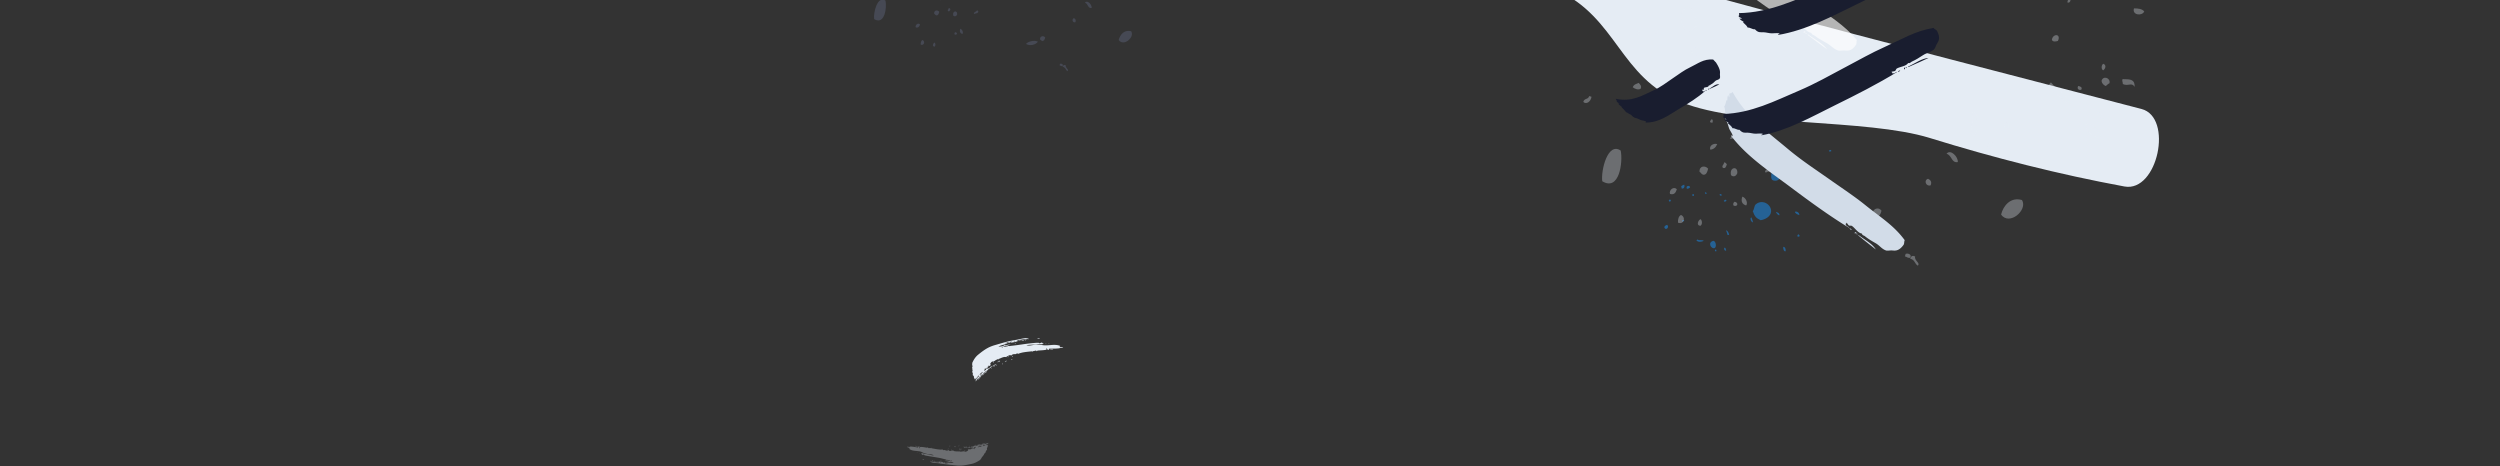 <svg width="3042" height="567" xmlns="http://www.w3.org/2000/svg"><rect width="100%" height="100%" fill="#333333" stroke="none"/><g fill="none" fill-rule="evenodd"><g fill="#E5ECF4"><path d="M1179.932 542.602c-.252.383-.413.397-.674.82.252-.765.142-.67-.25-.537.681-1.126.347.143.924-.283zm-.508 1.307c.063.403 1.448-1.074.665.764-.507-.043-.693-.092-1.346.844.092-.397.333-.949-.076-.837.31-.359.556-.469.926-1.073.064.109-.123.328-.17.302zm-3.252-.604c-.597 1.687-.67.163-1.236.51.22-.285.359-.213.655-.83.076.297-.1 1.432.581.32zm-40.274 18.112c1.278-1.562 1.638.053 2.573-.23-.745 1.155-1.646-.46-2.573.23zm60.048-19.248c.08.098.143.215-.212.689.455.382 1.359-.673 1.86-.441.42-.696.74-1.306.707-1.62-.691.717-1.76 1.75-1.256.427-.367.533-.693.934-.93 1.051.19-.294.09-.46-.17-.106zm1.73.304c.272.37 1.543-1.823.767-1.157.227-.36.432-.702.216-.695-.582.835-.398 1.023-.982 1.852zm-5.185-.872c.068-.479-.634-.622-1.308.4.51-.388.632.563 1.308-.4zm-1.642.185c-.472-.082-1.432-.298-1.919.848.669-.38 1.11.03 1.919-.848zm-.472 2.996c2.061-2.444 2.439.534 4.242-2.23-.72.275-.603.236-.676-.433-1.106 1.853-.54.177-1.352 1.194-.11-.075.25-.563.204-.692-.554.268-.95.975-1.04.156-.992 1.366-.751-.089-1.655.592l-.364.588c.039.048.071.107-.103.347.395-.113.982-.899 1.317-.806-.366.586-.008.521-.573 1.284zm-5.074-.672c-.542.905-.513 1.264-.816 1.937l.411.244c.574-.91.85-.752 1.213-.892-.395.71-.581 1.326-1.075 1.783.738-.833 1.65-1.717 1.865-2.525-.209.713.38-.204.693-.394.061-.33-.992-.621-.778.343-.23-.911-1.237.182-1.513-.496zm-66.937-.376c-.304 1.153.47.922.604.458-.275-.256-.205-.3-.604-.458zm39.395 17.1l.526.245c.124-.483-.888-1.213-1.426-.28.383.186.614.222.9.035zm-8.571 2.997c.094-1.49-1.494-1.053-2.257-.59.703.49 1.57.006 2.257.59zm-5.104-.953c.152.118.574.829 1.29-.242-.513.242-2.048-.355-1.29.242zm-37.007-17.668c-.641-.93-2.537.011-3.34-1.758 1.257.317 1.972.358 3.34.364.078-.764-.338-.184-.462-.4 2.11-.111 3.826.063 5.445.3 1.623.214 3.142.523 4.865.82.308-.183.361-1.107.498-1.322l1.76.31c-.427 1.724-.089 1.77-.048 2.46.176.283.254-1.615.434-1.334.135-.748-.069-.77-.284-.755 2.42-.326 5.779.388 9.044.92.226-.653.444.332.672-.906.62 2.663 2.385.507 3.476 1.624.122-1.136.257.25.858-.843.218.048.033.279-.106.695 4.896.807 9.937 2.145 13.871 1.541.447.823 1.135 1.16 2.407.549 1.449.598 2.873 1.645 5.187-.18-.197.56-.314.58-.43.575.497.671 1.654 1.053 2.73.794.201.029.243-.852.69-1.594.254-.118.367.625.714-.073-.092 1.221-.493-.151-.883 1.133.212.98 1.15.374 2.054-.25 1.915 2.268 6.113.882 8.091 1.569.563-.76-.054-.78.387-.972.08.183.274-.165.473-.539.186.38-.503.916-.62 1.634 2.052-.228 2.695.254 4.593-.763-.797 1.05.127.097-.085.747.76-.673 1.654-1.855 2.194-1.563-.535 1.029-.846.333-1.55 1.127 1.165.542 2.052 1.215 4.824-.907.64-1.329-.739.155.02-1.18 1.195-.795 1.935-1.064 2.072-.038-.209.316-.279.11-.507.507.322-.508 1.163.068 2.105-1.575-.109 1.104.527.766 1.693-1.013-.005.523.354.69-.045 1.59.25-.213.406-.736.776-.75.482-1.551-.037-1.22-.885-1.335-.49.48-.268.57-.875 1.5-.218-.45.568-1.132.46-1.747-.826-.07-1.4.9-2.014.428 1.4-2.057 1.762-.907 2.444-.98.446-.468 1.428-1.07 1.456-1.153.494-.56-.007.418-.439.949 1.015.071 1.855-1.316 2.684-2.442.056.465-.257 1.072-.893 1.89 1.163-.395 1.735 1.087 3.917-2.108-.032.245-.329.734-.106.745 1.045-1.383.492.723 1.938-1.245-.451 1.459 1.015.392 1.638.223l-.924 1.47c.692.02 1.52-.415 2.28-.598.587-1.514-1.284.247-1.642-.228 2.768-1.527 4.646-1.779 7.14-2.41-2.022 1.15-3.082 1.13-4.85 1.814-.28.88.841-.368.41.675 1.353-1.022 3.404-1.527 3.374-.695 1.34-1.412 2.187-.984 3.726-1.65-.09.778-.701.482-1.039.971-.623.977.992-.585-.051.809-.446-.198-.637.127-.12-.926-.87 1.28-.378.052-1.226 1.262-.27.012.116-.523.412-.98-.594.757-1.266 1.684-1.197.864-1.098 1.69.408 1.111 1.04.29.194.64.745.945 1.743.365.157.167-.315.842-.814 1.542.607-.768.132 1.278-.685 2.06-.2 1.42.27.984.08 2.165-.788.587-.178.403-1.163 1.305-.501.854-.348 1.18-.514 1.756-.824 1.29-1.082.98-1.723 1.764.324.264-1.023 1.205-.201 1.125-.617.616-1.151.856-1.005 1.415-.695 1.105-.738.41-1.317 1.202-.694 1.007-.672 1.422-1.37 2.428-.45.703-.575.519-1.078 1.363-3.87 2.632-7.362 4.19-10.216 4.766-2.249.484-4.512.962-6.693 1.331-2.2.396-4.346.721-6.327.81-2.416.134-4.958-.034-7.113-.368-7.434-1.02-11.631-.97-19.695-2.404-3.25-.552-7.4-.197-10.314-1.692-1.338-.703.417-.53.726-.496 3.345.33 5.944 1.23 9.59 1.068-.199-.577-.937-.793-1.556-.57 3.38-1.148 6.564.369 9.542.818-.496.873-.387.156-.864.386.62 1.349 2.09.128 3.154.994.315-1.563-.87-.188-1.327-.97-.107-.075-.35.033-.157-.442l.296.125c3.204-.528 5.834.623 8.923-.006-1.691-.699-3.503-1.898-6.365-.751.174-.26.347-.522.29-.632-1.905-.331-3.67-.71-5.409-.842 2.661-.578 4.944.051 7.699 0-.762-1.234-2.555-.45-3.826-1.36-.097-.218-.342.392-.569.887-.607-1.297-1.815-1.274-2.807-1.58-7.616-2.242-14.637-2.7-23.223-4.367-.356-.068-.654-.306-1.173-.29-.403.016-.62-.882-1.014-.966-1.005-.216-2.492 1.452-2.77-.96-.328.134-.938-.289-.562-.473 1.484-.717 2.485.31 3.495.401 4.273.33 8.105 1.853 11.937 2.198-1.335-1.169-3.014-1.436-4.67-1.552-1.655-.146-3.289-.144-4.647-.714-1.262-.538-2.952-.66-4.061-1.32-1.268-.785-2.632-1.242-4.034-1.53-1.408-.247-2.85-.342-4.282-.477-2.88-.205-5.696-.577-8.364-2.494.425-.863.673-.693.862-.955zm79.542-2.741c-.206.007.846-1.762.797-1.141-.161.23-.263.245-.442.545.05.788.822-1.115.958-.642-.927 1.07.246.093.332.6-.791.587-1.192.499-1.645.638zm-8.874 2.894c.14-.568-.495.082-.66-.364.884-1.001 1.046-.515 1.752-1.413.008.558-.854 1.487-1.092 1.777zm-1.322-1.124c-.1.017-.014-.162.08-.354-.382.393-1.283 1.955-1.07.996.431-.785.525-.128 1.07-1.392.223-.013.227.207-.08.75zm.497-.123c-.051.507-1.371 1.627-1.158.947.538-.971.732-.47 1.158-.947zm-2.39 1.063l.487-.922c.11.15.58-.081.006.794-.128-.121-.375.281-.493.128zm-2.156-.732c-.049-.122.26-.643.153-.703.439-.597.608.058 1.066-.625-.143.817-1.009 1.368-.898.711l-.321.617zm.906-.32c.022.318.694.592 1.323-.493-.24.766-.136.67.25.532-.384.871-.49.527-.814 1.136.074-1.167-1.648.81-.76-1.174zm-6.927-.741c-.437.102.6-1.533.878-2.275.237.16-.577 1.906-.878 2.275zm-4.048.404c.342-.433.626-.51.87-.36-.412.75-.924.744-.87.36zm6.194 2.97c.168-.226.338-.461.548-.89-.534 1.429 2.043-1.297.434 1.39.492-1.67-1.301.764-.982-.5zm-7.334-3.112c.498-.606.991-.484 1.715-1.121-.337.392-.653.66-1.05 1.425-.183-.465-.795.474-.665-.304zm6.13 3.277c.018-.198.027-.392-.09-.435.356-.88.47-.545.776-1.163.003.355-.327 1.198-.687 1.598zm.723-.02c-.32.68-.357-.007-.56.103.328-.575.563-.692.933-1.473.157.346-.357 1.113-.373 1.37zm-12.974-3.98c.594-1.124.898-.104 1.402-.544-.871 1.525-.689.168-1.402.545zm-2.034 4.054c.18-.263.385-.695.605-1.255l.497.193c-.711 1.546-.5.285-1.102 1.062zm-39.67-4.09c.976-1.168 2.126.46 3.831.28-.897.659-2.61-.355-3.832-.28zm2.176 8.095c1.075-.888.99.607 0 0zm2.713.48c.963-.86.982.6 0 0zm27.339 8.265c-.593 1.376-.798.033-1.228.264-.087-.812.821.357 1.228-.264zm-5.759 1.932c.5-.91.703.6 1.207-.311-.19 1.1-1.163.463-1.207.311zm-.679.497c-.082.038-.024-.154.043-.352-1.328.284.61-1.767-.043.352zm-6.852-1.524c1.015-.752.88.7 0 0zm1.372.073c.601-.089 2.087-1.045 2.021.639-.642-.314-1.624-.348-2.021-.639zm-11.066-1.933c-.68.197.208.417.6.506.527.12 1.117.32 1.452-.356-.524-.194-1.414-.299-2.052-.15z" opacity=".32"/><path d="M1206.001 448.654c.032-.45.183-.54.202-1.03.181.774.238.638.55.332-.037 1.294-.424.051-.752.698m-.239-1.361c-.291-.311-.813 1.63-1.092-.32.524-.215.736-.266.849-1.385.136.384.21.971.553.673-.1.458-.281.676-.304 1.373-.125-.064-.065-.342-.006-.341m3.576-1.1c-.34-1.73.58-.472.962-1.045-.065.35-.245.36-.202 1.03-.238-.216-.696-1.265-.76.015m37.032-32.881c-.97 1.853-2.16.492-3.249 1.091.435-1.329 2.35-.166 3.249-1.091m-55.142 44.189c-.13-.037-.257-.098-.227-.68-.639-.058-.808 1.29-1.392 1.397.049.796.133 1.468.353 1.7.176-.969.508-2.396.854-1.044.005-.633.054-1.14.197-1.368.007.344.198.425.215-.005m-1.728.72c-.465-.138-.256 2.345.02 1.365.018.418.045.81.23.68.012-1.003-.264-1.045-.25-2.045m5.19-2.158c.223.426.946.16.963-1.045-.237.594-.914-.113-.963 1.045m1.398-1.055c.482-.2 1.497-.528 1.28-1.733-.4.659-1.05.572-1.28 1.733m-1.348-2.704c-.442 3.126-2.576.906-2.547 4.151.483-.618.404-.523.87-.017-.107-2.12.386-.44.518-1.719.142.002.108.599.229.677.345-.522.287-1.319.857-.699.103-1.66.744-.343 1.178-1.392-.004-.228-.01-.453-.01-.682-.07-.018-.132-.047-.116-.341-.297.31-.372 1.277-.74 1.384-.013-.678-.304-.43-.24-1.362m5.192-2.157c-.012-1.04-.251-1.324-.358-2.045-.182.006-.363.011-.544.013-.009 1.06-.37 1.073-.632 1.379-.046-.796-.235-1.406-.03-2.048-.218 1.08-.557 2.295-.281 3.08-.227-.704-.244.37-.426.691.142.308 1.308-.002.535-.694.758.638 1.072-.8 1.736-.376m75.138-24.792c.092-1.172-.83-.797-.875-.322.41.192.332.247.875.322m-55.654-2.942c-.255.003-.509.009-.763.015.136.48 1.739.677 1.844-.381-.559.004-.852.074-1.08.366m8.716-6.333c.696 1.371 2.428.316 3.148-.407-1.147-.153-1.973.647-3.148.407m6.945-1.168c-.25-.05-1.16-.531-1.513.716.523-.417 2.787-.468 1.513-.716m54.088 7.075c.981.826 3.3-.347 4.591 1.273-1.667-.144-2.593-.085-4.354.088.028.755.464.136.66.329-5.38.73-8.868.472-13.376.617-.344.242-.186 1.143-.305 1.375-.762.018-1.523.032-2.286.048.093-1.745-.346-1.72-.58-2.38-.3-.238.103 1.608-.196 1.372.028.745.286.726.553.671-2.949.846-7.316.876-11.514 1.264-.063.68-.651-.2-.53 1.036-1.641-2.371-3.088.13-4.796-.584.252 1.102-.405-.161-.745 1.041-.279.02-.138-.252-.12-.682-6.232.603-12.827 1.138-17.146 3.089-.888-.608-1.851-.629-3.04.406-1.942.025-4.114-.43-5.843 2.171-.05-.58.075-.644.206-.688-.89-.399-2.401-.261-3.476.414-.242.055.154.858.025 1.707-.22.207-.718-.408-.754.358-.512-1.13.623-.067.414-1.376-.734-.79-1.483.138-2.16 1.07-3.315-1.144-7.182 1.878-9.65 2.25-.18.924.489.651.125 1.025-.188-.122-.203.268-.21.685-.405-.24.032-1.027-.241-1.704-2.061 1.166-3.015 1.029-4.42 2.826.23-1.284-.19-.016-.335-.675-.411.95-.657 2.397-1.379 2.42-.04-1.14.68-.705.953-1.729-1.513.118-2.85-.012-4.413 3.166.13 1.446.655-.5.669 1.01-.74 1.272-1.313 1.857-2.05 1.069.02-.373.212-.237.207-.688-.024.592-1.2.553-1.16 2.414-.54-.976-.971-.36-1.062 1.73-.299-.437-.747-.387-.89-1.346-.121.308.037.825-.313 1.03.451 1.545.753 1 1.643.65.194-.656-.072-.616-.027-1.708.478.262.109 1.238.57 1.697.843-.371.844-1.493 1.72-1.402-.19 2.433-1.197 1.671-1.816 2.087-.16.623-.758 1.639-.735 1.723-.15.726-.234-.352-.125-1.02-1.017.47-1.012 2.065-1.146 3.44-.317-.36-.374-1.03-.249-2.047-.868.94-2.285.006-2.442 3.81-.116-.22-.125-.784-.339-.674-.157 1.69-.877-.334-1.055 2.07-.442-1.443-1.16.237-1.62.717-.011-.572-.019-1.14-.026-1.709-.644.365-1.14 1.175-1.715 1.745.37 1.554 1.01-.91 1.62-.718-1.607 2.775-3.119 3.99-4.914 5.91 1.077-2.079 2.027-2.627 3.2-4.165-.27-.87-.533.762-.767-.325-.606 1.582-2.102 3.11-2.572 2.444-.327 1.897-1.316 2.045-2.231 3.461-.393-.672.306-.788.304-1.372-.052-1.137-.5 1.04-.447-.674.507-.1.475-.468.665.67-.02-1.52.294-.258.298-1.715.23-.165.216.483.235 1.02.058-.944.086-2.075.521-1.377-.059-1.982-1.032-.655-1.082.363-.556-.397-1.226-.322-1.729.719-.237-.043-.247-.854-.245-1.703-.05.964-.905-.939-.684-2.035-.718-1.25-.854-.625-1.44-1.678.318-.923-.103-.422.192-1.713-.106-.97-.451-1.137-.68-1.693-.105-1.502.33-1.406.396-2.4-.467-.023.132-1.551-.56-1.012.153-.848.483-1.347-.026-1.708-.1-1.28.406-.754.408-1.718-.033-1.205-.334-1.521-.368-2.724-.058-.823.189-.746.084-1.71 1.861-4.332 4.267-7.604 6.812-9.708 3.963-3.274 8.24-6.555 12.597-8.803 2.632-1.358 5.69-2.471 8.438-3.247 9.426-2.674 14.596-4.525 25.693-6.343 4.445-.728 9.784-2.476 14.333-2.005 2.083.214-.332.63-.75.697-4.574.753-8.409.838-13.024 2.322.549.437 1.596.374 2.286-.047-3.777 2.286-8.522 2.124-12.47 2.989.136-.982.396-.298.862-.698-1.521-.939-2.664.725-4.456.433.503 1.506 1.171-.216 2.18.296.172.026.414-.171.44.333l-.434.01c-3.626 1.845-7.455 1.953-10.712 3.978 2.417-.226 5.22.072 8.02-2.215-.064.306-.123.612.01.684 2.479-.557 4.839-.896 7.05-1.516-2.964 1.621-6.064 1.972-9.308 3.27 1.598.76 3.29-.763 5.325-.454.235.156.199-.49.2-1.025 1.44.907 2.88.387 4.247.25 10.42-1.035 19.474-2.997 31.286-3.722.49-.031.96.117 1.63-.033.526-.124 1.106.673 1.643.649 1.37-.071 2.825-1.976 3.922.258.39-.205 1.314.06.876.323-1.72 1.038-3.33.253-4.673.44-5.629.786-11.097.414-16.082 1.36 4.325 1.266 8.836-1.021 12.72-.609 1.804.193 4.024-.178 5.664.226 7.519 1.846 15.144-1.865 22.763 1.236-.413.898-.76.764-.963 1.043m-89.529 30.214c.19-.113.222 1.91-.088 1.37.016-.278.104-.344.098-.686-.502-.63-.126 1.36-.528 1.036.25-1.378-.282.05-.658-.328.4-.902.832-1.038 1.176-1.392m6.966-6.974c.182.55.449-.318.87-.02-.32 1.289-.755.956-.95 2.07-.323-.472.006-1.685.08-2.05m1.963.297c.09-.062.104.13.114.342.165-.525.2-2.297.522-1.377.004.88-.46.369-.299 1.713-.216.121-.341-.064-.337-.678m-.43.352c-.235-.457.46-2.063.633-1.378 0 1.091-.475.762-.632 1.378m1.815-2.088c.006.343.01.686.018 1.026-.193-.075-.54.355-.447-.674.195.04.222-.424.429-.352m2.605-.394c.122.082.088.677.23.677-.123.721-.651.235-.746 1.04-.301-.774.282-1.656.53-1.035-.004-.228-.008-.457-.014-.682m-.748.698c-.197-.265-1.036-.187-1.072 1.048-.182-.776-.237-.64-.55-.332-.094-.928.205-.69.196-1.37.57 1.029 1.242-1.477 1.426.654m7.578-2.548c.408-.282.163 1.611.254 2.385-.327-.036-.38-1.93-.254-2.385m4.103-2.135c-.153.531-.414.725-.752.697.059-.839.616-1.057.752-.697m-8.16.17a4.266 4.266 0 0 0-.093 1.026c-.222-1.489-1.431 2.078-1.215-1 .397 1.678.953-1.27 1.308-.026m9.459-.54c-.235.743-.828.858-1.28 1.735.165-.495.367-.867.41-1.717.432.33.62-.767.87-.019m-8.274-.168c.09.179.183.35.331.334.095.93-.204.692-.195 1.372-.195-.308-.301-1.19-.136-1.706m-.757.357c-.028-.741.385-.163.54-.351-.036.65-.221.86-.193 1.71-.349-.225-.221-1.13-.347-1.36m16.074-2.042c-.13 1.24-.943.451-1.288 1.052.236-1.716.679-.444 1.288-1.052m.367-4.447c-.08.305-.103.773-.086 1.367-.22.004-.436.008-.655.014.066-1.675.428-.449.741-1.38m49.399-7.518c-.978 1.276-2.784-.078-4.89.443.97-.807 3.368-.193 4.89-.443m-4.687-7.42c-1.19 1.071-1.46-.388 0 0m-3.697.075c-1.026 1.031-1.458-.361 0 0m-38.409.46c.052-1.477.982-.337 1.404-.713.516.702-1.207-.008-1.404.713m6.36-3.89c-.207 1.012-1.196-.302-1.403.71-.288-1.076 1.277-.834 1.402-.71m.643-.697c.092-.065.105.13.114.338 1.583-.734.044 1.837-.114-.338m9.672-.885c-1.025 1.029-1.457-.365 0 0m-1.843.379c-.76.279-2.275 1.648-2.936.062.978.086 2.285-.205 2.936-.062m15.54-1.347c.86-.368-.419-.341-.983-.32-.752.024-1.625-.009-1.84.72.775.046 2.013-.089 2.823-.4"/></g><path d="M2169.81 300.523c.574-.219 1.066-.126 1.477.162 1.335.935 1.82 3.933 1.451 5.047-2.42.58-3.041-3.376-2.927-5.209zm18.54-15.429c.074.044.15.092.223.143.564.395 1.044 1.023 1.371 2.103-1.04.678-1.868.791-2.612.637-.508-1.282-.17-2.244 1.017-2.883zm-87.91 19.65c-1.781 1.545-3.865-3.07-1.563-3.461 1.358 1.253.849 1.603 1.562 3.46zm83.675-47.046c1.185-.472 2.515-.212 3.548.512 1.099.769 1.863 2.064 1.763 3.561-1.852-.717-5.265-1.86-5.31-4.073zm-96.369 45.884c.17.084.3.157.395.224.594.416-.065.607.496 1.748-1.664 1.268-2.908-1.49-.891-1.972zm119.39-61.649c1.373-.833 2.439-.796 3.304-.19.727.509 1.313 1.42 1.822 2.555-2.344 1.004-3.904-.2-5.126-2.365zm-122.417 51.083c.43.03.818.182 1.165.425 2.321 1.625 2.74 7.345.492 8.39-3.764 1.755-9.354-6.568-1.657-8.815zm76.3-35.126c.817.199 1.989.521 2.886 1.15.875.613 1.489 1.517 1.25 2.88-1.76.03-4.064-2.839-4.135-4.03zm36.322-19.694c1.936-.432 3.123-.264 3.778.194.94.66.78 1.917.166 2.859-1.083 1.66-3.585 2.33-3.944-3.053zm-60.817 10.346c4.455-3.722 9.908-3.2 13.746-.512 2.165 1.516 3.815 3.721 4.482 6.242 1.972 7.447-4.905 12.45-12.37 13.69-5.105-2.211-7.353-4.368-9.609-11.031 2.19-2.833 1.409-6.434 3.751-8.389zm-36.16 31.625c.276.025.557.148.836.343 1.439 1.008 2.803 3.93 2.793 5.129-1.142.981-1.403-.525-2.354-.08.285-2.424-1.177-3.258-1.275-5.392zm32.763-9.601c-2.138.052-4.313-4.608-2.2-6.156 1.244 2.251 1.708 4.196 2.2 6.156zm-63.859 21.654c1.31-.01 2.62-.021 3.669.713.08.056.159.116.236.18-3.55 1.428-6.705 1.742-8.938-.548.264-.448.54-.887 1.207-1.178 1.072.854 2.45.844 3.826.833zm86.2-83.914c2.907.094 6.04.235 8.164 1.722 1.083.76 1.905 1.869 2.3 3.5 1.288 5.264-5.378 8.21-9.792 5.264-2.146-4.23-.188-6.89-.672-10.486zm69.915-24.88c.717-.713 1.564-1.36 2.278-.86.283.199.547.579.772 1.209-1.322.747-2.577 1.3-3.05-.35zm-127.86 60.877c.802-.772 1.852-1.708 2.722-1.1.207.146.405.38.585.723-.38 1.106-2.873 2.438-3.308.377zm-51.047 24.302c.78-.165 1.914-1.32 2.494-.913.163.114.282.35.338.762-1.018.873-2.003 2.17-2.832.15zm-18.032 4.986c.042.026.083.053.122.08 1.383.97 1.327 2.477.664 3.559-.662 1.078-1.928 1.735-2.974 1.01l-.018-.013c-.455-.322-.866-.907-1.167-1.834.388-1.214 1.438-2.18 3.373-2.802zm63.86-37.012c.822-.556 1.485-.658 1.988-.306.346.242.617.7.812 1.374-1.39.94-2.324.585-2.8-1.068zm-17.845-2.31c.608-.381 1.085-.388 1.464-.122.363.254.639.757.857 1.419-.476.229-.954.456-1.427.682-.3-.66-.597-1.317-.894-1.98zm-15.617 2.637l1.91-.91c.666.937.26 1.465.411 2.206-1.189.746-1.879.059-2.321-1.296zm-26.371 8.35c-2.454.475-2.394-2.717.068-2.429l.668 1.48c-.593.185-.802.514-.736.95zm20.037-18.545c1.178-.473 2.301-.8 3.108-.234.359.25.656.677.869 1.346-.367 1.052-2.795 2.212-3.819 1.817-1.116-1.386.063-1.887-.158-2.929zm-6.84.257c.35-1.097 2.249-1.596 3.595-2.31 1.342 2.581-.662 5.815-3.177 4.516.17-.62.005-1.359-.417-2.206z" fill-opacity=".48" fill="#1694FF"/><path d="M2140.83 10.951c155.061 41.492 310.195 81.348 464.96 121.657 39.017 10.174 19.67 101.763-20.756 94.305-79.946-14.73-158.896-34.88-236.7-58.965-77.81-24.086-226.967-13.149-302.549-43.636-75.589-30.49-77.604-102.401-151.307-136.406-73.707-34.013-146.62-69.048-219.195-103.82-1.785-.844-.2-4.936 1.69-4.372 153.848 46.64 308.82 89.748 463.857 131.237z" fill="#E5ECF4"/><path d="M1356.75-235.594c-.552 4.69-3.763 4.563-5.925 6.337-1.7-1.166-3.342-2.356-5.062-3.515.313-2.09-.21-3.71.383-5.956 2.727-2.072 9.228.19 10.603 3.134zm20.873 9.573c-1.05 2.364-3.363 2.414-6.255 1.393.509-3.352 3.35-2.432 6.255-1.393zm-15.757 2.355c-2.403-.64-4.816-1.267-5.357-3.012 1.41-6.677 7.851-2.276 5.357 3.012zm4.925-4.357c2.075.519 2.01 3.999.482 5.107-3.27-.245-1.581-3.557-.482-5.107zm-76.479-14.788c2.348 1.381 2.443 4.11 1.715 7.31-.927-2.22-3.101-3.72-1.715-7.31zm28.81 20.206c2.1 1.43 3.608 3.193 2.42 6.4-2.857-.895-4.186-4.766-2.42-6.4zm-27.267.208c-2.315-.768-2.816-4.554-.394-5.105 1.885.747.863 3.087.394 5.105zm-15.296-5.927c.625 1.094-.18 2.98-.67 4.692-2.97-.518-3.866-2.17-2.676-4.999.884-.319 1.937-.337 3.346.307zm15.586 6.977c2.902.98 4.395 2.73 2.871 6.082-.927.478-2.368.043-3.858-.475-.519-1.424-.86-4.472.987-5.607zm112.918 37.194c-.534 3.21-2.192 4.204-4.96 2.961-1.502-3.375 3.196-6.171 4.96-2.961zm-185.521-52.339c-.266 1.95-1.67 1.556-3.164.952.16-.595.329-1.198.494-1.793.916-.547 2.183-.148 2.67.841zm-31.632-8.593c1.764.717 1.454 4.017-.183 5.024-1.443-.212-2.271-.764-2.824-1.453.389-2.296 1.996-2.402 3.007-3.57zm91.94 32.144c-.297 1.028-.601 2.055-.896 3.087-1.564.763-5.52.482-6.898-1.37-1.796-6.773 7.079-6.852 7.795-1.717zm-36.442-6.55c-.341 1.174-.68 2.337-1.01 3.51-3.043 1.712-8.247-1.678-7.882-4.911 1.341-3.87 7.95-1.428 8.892 1.4zm27.722 14.377c1.236 5.054 3.344 9.567 4.551 14.655-6.32.472-6.635-9.893-4.551-14.655zm150.864 61.596c1.587 1.513 1.71 3.753-.236 5.016-2.62-.62-1.598-4.395.236-5.016zm-189.731-54.79c-.41 1.987-1.512 2.674-3.172 2.283.405-1.979 1.518-2.67 3.172-2.284zm-14.173.887c2.66.784 5.556 1.441 7.158 2.827-.065 2.06.452 5.672-1.381 7.074-3.154-2.61-5.854-5.483-5.777-9.9zm-32.568 7.541c-.224-5.418-5.65-7.917-6.012-13.254 3.254-1.188 3.432 3.053 6.103 3.84 2.118-1.376 4.05-7.317 7.04-3.949-1.59 5.94-3.721 10.87-7.13 13.363zm231.324 65.504c-3.501.934-5.317-2.8-5.282-5.44 1.78.019 5.983 2.419 5.282 5.44zm50.451 21.929c-1.518 3.356-9.243 2.576-7.702-2.199 2.898-.019 6.108.348 7.702 2.199zm-287.337-81.146c2.84 1.106.573 5.365.697 8.152-4.15-.116-2.382-6.062-.697-8.152zm230.836 72.044c.579.17 1.157.347 1.733.516-.282 1.615-.947 2.515-2.424 1.88.232-.794.46-1.592.69-2.396zm-262.52-63.369c-2.136-1.287-8.651-1.517-7.166-5.917 3.6-.204 7.783 2.442 7.166 5.917zm13.321 7.931c-3.522-1.387-6.07-3.303-5.357-7.03 4.077-4.613 11.11 3.619 5.357 7.03zm241.652 86.692c-1.282.371-3.647 1.006-4.593-.759.5-4.983 7.337-4.99 4.593.76zm33.383 16.591c2.518 1.124 1.527 3.798-.113 5.033-1.49-.784-1.518-3.941.113-5.033zm23.774 17.479c-2.183-3.763-4.88-.188-8.961-2.13.106-1.365-.799-2.094-.248-3.761 4.608.285 9.463-.702 9.209 5.89zm-18.799-3.015c-1.053.385-1.786 1.344-2.681 2.016-1.839-.798-2.848-2.061-3.1-3.74 1.125-4.274 6.87-2.1 5.781 1.724zm-325.48-98.22c-2.24-.43-3.178.05-4.83-1.428.407-3.017 5.476-.524 4.83 1.427zm6.16.414c-.966 2.011 1.15 1.838.19 3.846-2.399-.576-3.365-2.187-4.383-3.757 1.075-.805 2.517-.736 4.193-.09zm21.29 12.634c-.024 1.735-1.632.822-2.004 1.975-1.606-.525-2.218-1.553-1.843-3.057 1.548.247 2.993-.391 3.846 1.082zm274.76 87.463c1.644.377 3.092.87 2.304 2.657-1.42.842-3.627-.425-2.304-2.657zm-329.118-97.668c.012 1.43.23 3.825-1.453 4.602-2.464-.18-2.628-1.421-3.655-2.258.474-2.706 2.175-3.483 5.108-2.344zm308.487 94.629c4.222 5.501 13.22 8.328 13.513 16.037-4.894-4.61-11.43-8.313-16.364-12.903.932-1.075 1.915-2.047 2.851-3.134zm39.276 26.726c-2.279-1.098-4.423-2.26-5.506-3.937 2.659-2.27 5.227 2.103 5.506 3.937zm-2.077 14.778c-5.794-.123-11.09-4.873-11.756-9.759 4.276-2.704 11.813 4.81 11.756 9.759zm-307.446-97.662c6.352 2.52 4.953 9.268 7.159 14.058-2.053 2.482-4.698 3.885-7.446 5.089-5.032-3.688-7.622-16.124.287-19.147zm212.214 78.297c2.345.41 2.458 2.111 3.654 3.186-2.255 5.634 1.473 10.369-2.349 15.174-4.598-3.708.022-12.76-1.305-18.36zm24.946 8.555c.563.173 1.128.337 1.692.51.453.88.047 2.233-.436 3.652-3.063.071-2.956-3.07-1.256-4.162zm-260.68-69.96c.58.163 1.16.327 1.738.5-.36 1.64-.843 3.091-2.574 2.296-.524-.947-.123-2.291.836-2.797zm30.929 13.673c.206 2.822.335 3.663-1.563 5.6-2.594-.336-2.839-2.096-3.288-3.737.786-2.306 2.42-2.901 4.85-1.863zm-44.438-12.543c.582.17 1.162.334 1.745.499-.563.703-.18 3.001-1.404 2.551-2.115 0-.392-1.955-.34-3.05zm264.995 84.715c-.803 1.895-2.1 2.717-3.881 2.474-1.441-3.015 2.645-5.223 3.881-2.474zm-27.087 13.103c-4.769.872-4.145-5.195-8.191-6.385 2.964-3.917 8.645 2.353 8.191 6.385zm-143.192-30.19c-5.347 5.058-14.131 3.796-20.445 7.093-.43 1.418.51 2.09-.457 3.817-1.734.547-2.735 2.422-5.116 1.772 4.1-6.428 8.54-12.225 16.08-12.35-2.612-8.398 9.103-4.923 9.938-.333zm-94.002-29.154c.91 1.227 2.348 2.174 1.404 4.386-1.533 1.18-4.172.34-5.768-1.033.773-2.335 2.735-2.529 4.364-3.353zm285.34 87.712c4.478 7.257-9.324 19.123-15.246 10.58 1.586-6.475 6.969-13.028 15.246-10.58zm-69.663-15.998c1.834.965 2.735 2.448 1.724 4.97-3.45 1.12-4.851-3.913-1.724-4.97zm-161.292-44.708c.974.458 1.02 1.43.465 2.743-.579-.169-1.16-.35-1.737-.526.122-1.322.86-1.46 1.272-2.217zM1185.7-4.608c.358 2.26-.566 2.99-2.006 4.319-4.87-1.051-3.427-7.255 2.006-4.319zm-131.309-34.955c.582.172 1.154.347 1.733.519-.527 3.9-4.038 6.121-6.175 3.991.672-3.053 3.68-1.646 4.442-4.51zm95.117 35.528c-1.08 2.63-2.834 4.08-5.317 4.253-.928-2.99 2.398-5.101 5.317-4.253zm39.35 16.59c1 .105.842.924 1.574 1.19-.472 3.404-3.395 1.81-4.757 3.411-2.275-1.93 2.367-2.76 3.184-4.6zm-34.37-2.807c1.2.098 1.312.878 1.988 1.307-.533 1.798-1.14 3.42-3 2.403-.825-1.67.75-1.683 1.011-3.71zm117.296 35.895c-.548 2.467-1.525 4.182-3.437 4.339-1.192-.258-1.145-1.146-2.423-1.354-1.8-3.816 3.402-6.46 5.86-2.985zm-107.147-27.987c-.989 2.386-3.207 2.814-4.729 1.326-1.545-6.07 5.462-6.929 4.729-1.326zm-21.742-3.374c-.522 2.583-1.376 4.597-3.425 4.46-1.638-.368-1.713-1.57-2.857-2.205-.16-4.505 4.268-4.638 6.282-2.255zm120.093 36.467c-2.914 3.757-9.547 5.634-14.523 2.742 1.603-2.682 9.975-5.275 14.523-2.742zm-199.32-27.48c-1.145-8.03 4.075-29.11 13.814-22.548 1.806 8.596-.942 30.204-13.814 22.549zm104.776 11.662c2.649.888 4.008 4.758 2.615 6.427-2.883-.904-3.741-3.062-2.615-6.427zm-6.068 4.197c3.262.55 2.244 4.119-.794 2.77-.472-.933-.092-2.248.794-2.77zm130.483 41.396c-2.1.117-1.38-.351-3.611-1.062.182-.601.352-1.205.526-1.798 1.513-.757 4.69.414 3.085 2.86zm4.028-.979c-.891 3.105 4.291 4.926 2.043 7.05-2.515-1.47-2.146-4.605-5.89-5.371.615-1.86 1.666-2.883 3.847-1.679zm-177.377-49.76c-.816 2.679-2.197 4.437-5.2 3.52-1.039-2.817 2.78-6.214 5.2-3.52zm17.719 21.966c1.204.964 1.457 3.966-.112 5.02-3.486-.201-1.458-4.5.112-5.02zm-14.717-3.078c1.504.736 2.133 1.99 1.896 3.738-.69 1.937-2.006 2.653-4.07 1.893-.24-1.97.476-5.043 2.174-5.631z" fill="#6F779A" opacity=".32"/><path d="M2428.408-203.451c-.879 7.505-6.131 7.285-9.659 10.114-2.787-1.876-5.477-3.788-8.298-5.652.502-3.345-.361-5.94.597-9.532 4.45-3.303 15.095.351 17.36 5.07zm33.813 15.579c-1.748 3.94-5.604 4.024-10.425 2.322.848-5.587 5.583-4.053 10.425-2.322zm-25.389 4.079c-4.005-1.065-8.027-2.111-8.928-5.02 2.35-11.128 13.086-3.793 8.928 5.02zm7.423-7.661c3.46.85 3.384 6.422.85 8.183-5.45-.424-2.667-5.71-.85-8.183zm-125.1-24.17c3.927 2.204 4.121 6.498 2.95 11.523-1.572-3.505-5.21-5.892-2.95-11.523zm47.549 32.942c3.687 2.409 6.345 5.367 4.306 10.703-5.006-1.525-7.375-7.998-4.306-10.703zm-43.96.515c-3.864-1.25-4.733-7.316-.704-8.177 3.147 1.214 1.465 4.952.704 8.177zm-24.943-9.368c1.116 1.766-.253 4.773-1.072 7.507-5.202-.893-6.8-3.56-4.78-8.069 1.538-.492 3.379-.5 5.852.562zm24.557 10.874c4.638 1.605 7.013 4.508 4.542 10.103-1.489.805-3.792.094-6.174-.755-.817-2.368-1.337-7.44 1.632-9.348zm184.943 60.65c-.855 5.137-3.507 6.726-7.936 4.738-2.403-5.4 5.113-9.874 7.936-4.739zm-303.202-85.165c-.443 3.25-2.784 2.592-5.272 1.586.265-.992.547-1.998.822-2.99 1.527-.91 3.638-.245 4.45 1.404zm-52.178-14.044c3.097 1.185 2.623 6.469-.215 8.048-2.527-.37-3.985-1.271-4.964-2.386.631-3.673 3.437-3.81 5.179-5.662zm150.15 52.525c-.477 1.615-.963 3.228-1.435 4.848-2.534 1.188-8.959.717-11.212-2.205-2.966-10.664 11.445-10.723 12.646-2.643zm-58.92-10.506c-.552 1.844-1.102 3.669-1.635 5.51-5.044 2.653-13.751-2.749-13.186-7.83 2.181-6.072 13.215-2.143 14.821 2.32zm45.24 23.27c1.894 8.283 5.166 15.671 7.015 24.011-9.946.838-10.339-16.175-7.015-24.01zM2534.96-53.355c2.657 2.438 2.883 6.026-.347 8.03-4.368-1.017-2.7-7.052.347-8.03zm-309.784-89.425c-.683 3.312-2.52 4.458-5.286 3.806.675-3.298 2.529-4.451 5.286-3.806zm-23.036 1.572c4.321 1.29 9.025 2.368 11.622 4.668-.118 3.431.702 9.447-2.287 11.792-5.111-4.33-9.485-9.1-9.335-16.46zm-54.27 12.002c-.324-9.024-9.076-13.147-9.624-22.035 5.269-2.001 5.527 5.062 9.838 6.353 3.433-2.306 6.597-12.216 11.407-6.627-2.612 9.904-6.091 18.131-11.62 22.31zm378.61 106.964c-5.822 1.464-8.88-4.53-8.846-8.76 2.964.048 9.986 3.93 8.847 8.76zm82.644 36.172c-2.529 5.892-15.088 4.662-12.497-3.71 4.717-.083 9.933.503 12.497 3.71zm-470.238-132.32c4.738 1.814.984 8.724 1.207 13.256-6.913-.212-4.002-9.868-1.207-13.256zM2516.644-1.161c.965.282 1.928.579 2.888.86-.469 2.691-1.579 4.191-4.04 3.133.388-1.324.767-2.654 1.152-3.993zm-429.236-103.35c-3.475-2.067-14.06-2.457-11.662-9.495 5.848-.314 12.653 3.935 11.662 9.495zm21.91 12.59c-5.725-2.255-9.864-5.368-8.707-11.425 6.625-7.496 18.054 5.881 8.706 11.425zm394.75 141.745c-2.05.594-5.834 1.61-7.348-1.214.8-7.973 11.739-7.983 7.348 1.214zm55.237 27.729c4.203 1.822 2.577 6.095-.143 8.058-2.487-1.27-2.564-6.325.143-8.058zm38.092 28.145c-3.491-6.02-7.808-.3-14.337-3.408.17-2.184-1.278-3.349-.397-6.017 7.373.457 15.141-1.123 14.734 9.425zm-30.618-4.345c-1.755.64-2.977 2.24-4.469 3.36-3.064-1.33-4.747-3.435-5.166-6.234 1.875-7.123 11.45-3.5 9.635 2.874zM2034.694-59.402c-3.58-.695-5.089.113-7.721-2.332.681-5.03 8.775-.923 7.721 2.332zm10.37.802c-1.589 3.534 1.806 3.187.227 6.716-3.834-.957-5.35-3.753-6.95-6.474 1.74-1.428 4.051-1.337 6.723-.242zm35.07 19.994c-.02 2.894-2.841 1.353-3.48 3.272-2.813-.894-3.895-2.616-3.256-5.122 2.71.43 5.228-.617 6.737 1.85zm448.635 143.19c2.74.628 5.152 1.451 3.839 4.428-2.367 1.404-6.044-.708-3.84-4.428zM1991.075-54.483c.02 2.288.369 6.12-2.325 7.363-3.942-.288-4.204-2.274-5.848-3.613.76-4.33 3.481-5.574 8.173-3.75zm504.506 154.736c6.781 9.016 21.27 13.62 21.71 26.277-7.868-7.549-18.386-13.601-26.318-21.118 1.506-1.77 3.095-3.37 4.608-5.16zm63.915 44.033c-3.79-1.895-7.353-3.9-9.14-6.821 4.462-3.998 8.696 3.618 9.14 6.82zm-3.592 23.599c-9.365-.164-17.892-8.039-18.934-16.172 6.932-4.534 19.061 7.928 18.934 16.172zM2053.617 8.202c10.257 4.096 7.982 15.107 11.535 22.917-3.323 4.053-7.6 6.348-12.042 8.317-8.122-6.005-12.279-26.285.507-31.234zm346.472 128.006c3.752.657 3.93 3.398 5.842 5.128-3.618 9.079 2.341 16.7-3.783 24.447-7.352-5.967.055-20.556-2.06-29.575zm40.928 13.31c.939.295 1.88.576 2.819.873.745 1.531.052 3.903-.77 6.39-5.112.158-4.896-5.334-2.049-7.264zm-425.94-113.983c.966.274 1.933.547 2.897.834-.601 2.733-1.406 5.153-4.29 3.828-.873-1.58-.205-3.819 1.393-4.662zm50.836 22.982c.303 4.699.503 6.097-2.554 9.342-4.152-.536-4.527-3.466-5.232-6.195 1.28-3.846 3.903-4.853 7.786-3.147zm-73.198-21.033c.97.284 1.936.557 2.907.831-.937 1.172-.299 5.003-2.34 4.253-3.524 0-.652-3.26-.567-5.084zm433.524 138.41c-1.406 3.318-3.676 4.756-6.793 4.33-2.521-5.276 4.63-9.138 6.793-4.33zm-43.992 21.34c-7.927 1.309-6.97-8.228-13.72-10.153 4.882-6.124 14.422 3.815 13.72 10.152zm-234.978-49.548c-8.709 8.363-22.984 6.311-33.258 11.772-.704 2.34.821 3.446-.756 6.297-2.82.91-4.453 4.006-8.322 2.94 6.687-10.616 13.922-20.194 26.18-20.425-4.216-13.844 14.815-8.153 16.156-.584zM1994 100.86c1.525 1.974 3.93 3.503 2.377 7.036-2.542 1.877-6.944.507-9.615-1.707 1.266-3.732 4.532-4.024 7.238-5.329zm466.347 142.548c7.463 12.094-15.541 31.871-25.411 17.631 2.644-10.79 11.615-21.712 25.411-17.631zm-114.276-25.89c3.226 1.585 4.83 3.981 3.115 8.001-6.005 1.726-8.556-6.37-3.115-8zm-263.284-72.59c1.625.763 1.7 2.384.776 4.572-.965-.282-1.932-.585-2.896-.877.204-2.203 1.433-2.434 2.12-3.696zm65.282 28.94c.573 3.615-.906 4.784-3.209 6.91-7.792-1.68-5.484-11.607 3.21-6.91zm-214.322-56.978c.942.277 1.869.556 2.806.833-.837 6.2-6.51 9.717-9.977 6.321 1.074-4.852 5.947-2.602 7.17-7.154zm155.79 58.405c-1.727 4.209-4.534 6.528-8.506 6.805-1.486-4.785 3.835-8.163 8.507-6.805zm64.28 27.541c1.6.168 1.347 1.478 2.518 1.903-.756 5.447-5.433 2.897-7.611 5.458-3.64-3.087 3.787-4.416 5.094-7.36zm-55.875-5.322c2.003.156 2.18 1.519 3.303 2.261-.91 3.15-1.942 5.992-5.033 4.236-1.356-2.91 1.27-2.951 1.73-6.497zm191.452 58.875c-.913 4.113-2.543 6.97-5.73 7.231-1.986-.429-1.908-1.91-4.037-2.255-3-6.36 5.669-10.766 9.767-4.976zm-175.5-45.513c-1.605 3.983-5.16 4.717-7.584 2.253-2.42-10.094 8.81-11.589 7.584-2.253zm-35.473-5.682c-.87 4.306-2.293 7.664-5.708 7.433-2.73-.612-2.854-2.615-4.76-3.674-.27-7.508 7.112-7.73 10.468-3.759zm197.076 59.913c-4.8 6.27-15.707 9.42-23.874 4.616 2.643-4.473 16.408-8.821 23.874-4.616zm-325.863-44.558c-1.807-13.27 6.74-48.143 22.446-37.349 2.873 14.2-1.683 49.936-22.446 37.349zm170.43 18.678c4.64 1.51 7.06 7.983 4.644 10.751-5.05-1.54-6.575-5.15-4.645-10.751zm-9.423 6.246c5.436.918 3.74 6.865-1.325 4.619-.785-1.557-.153-3.749 1.325-4.619zm213.567 68.271c-3.67.171-2.415-.602-6.325-1.813.311-1.001.601-2.006.9-2.994 2.636-1.245 8.204.744 5.425 4.807zm6.141-1.578c-1.4 4.878 6.744 7.74 3.21 11.077-3.952-2.31-3.372-7.236-9.256-8.439.967-2.924 2.618-4.53 6.046-2.638zm-289.96-81.816c-1.305 4.286-3.514 7.1-8.32 5.633-1.66-4.508 4.448-9.943 8.32-5.633zm28.87 36.336c2.013 1.555 2.464 6.364-.14 8.038-5.807-.355-2.47-7.218.14-8.038zm-23.722-5.111c2.639 1.246 3.753 3.344 3.358 6.258-1.185 3.223-3.477 4.403-7.094 3.112-.444-3.291.773-8.408 3.736-9.37z" fill="#E5ECF4" opacity=".32"/><g><path d="M2183.41 26.152c-1.166.419.335 1.974-1.285 1.138.574 3.606 3.781 3.226 4.943 5.357-26.236-15.441-52.196-34.11-77.65-53.358-26.363-19.91-58.008-41.78-78.366-69.676 1.564-.82.82 1.928 2.543.55-.89-2.75-2.585-5.099-4.119-8.043-1.478-2.83-2.054-6.68-3.432-9.611-1.491-3.199-3.784-5.4-1.527-10.997-1.739-2.287-.522-6.372-2.177-8.702 2.055-2.93 1.945-4.74 3.07-8.143.738.154-.116 1.228.843.65.657-2.334-.239-3.724 1.38-6.644.334.959.666 1.921.997 2.875 1.561-2.321-.804-3.294 1.376-5.242.77.975 1.449.235 3.206-1.028 17.133 32.284 44.48 53.145 70.219 75.177 18.7 16.005 35.466 27.046 56.147 41.545 15.436 10.838 31.97 21.458 46.708 32.797 19.401 14.884 37.71 25.294 53.126 43.766-.657 2.135-.097 3.372-.726 5.483-5.856 9.324-11.313 7.419-15.171 7.343-2.287-.043-5.283.623-7.148-.015-5.72-1.95-8.41-6.161-13.838-9.071-5.305-2.84-10.076-5.535-14.458-8.911-1.494-1.152-3.554-.949-3.984-3.32-5.551-.875-8.89-6.643-13.606-9.81-1.028-.69-2.994-.01-3.957-.657-1.115-.752-2.277-2.754-2.939-3.334l-.176-.119zm15.257 14.305c-.898.944-1.736.342-1.917-.622.976-.46.78.688 1.917.622zm24.657 19.67c-8.205-5.997-15.736-11.45-23.845-17.79.418-.488 1.096-.963.665-.224 8.552 6.13 18.192 10.814 23.18 18.015zm-28.533-21.613c4.63-1.559-.52 2.935-.132.583-.004.025-.136-.493.132-.583zm-7.496-5.046c.964.306 2.582 2.49 3.166 1.461-.847-.8-2.295-2.173-3.166-1.461z" fill-opacity=".64" fill="#FFF"/><path d="M2246.996 271.043c-1.13.434.2 1.91-1.286 1.135.329 3.49 3.387 3.06 4.354 5.114-23.875-14.527-47.544-31.795-70.978-49.338-24.28-18.174-53.76-37.426-72.919-62.97 1.498-.915.768 1.806 2.42.34-.831-2.6-2.427-4.755-3.874-7.497-1.393-2.638-1.926-6.339-3.231-9.09-1.417-2.99-3.606-4.941-1.454-10.568-1.67-2.084-.516-6.155-2.105-8.29 1.953-3.017 1.836-4.775 2.901-8.18.702.095-.109 1.206.803.566.621-2.329-.247-3.609 1.289-6.585.32.91.63 1.83.97 2.724 1.478-2.385-.792-3.149 1.282-5.223.744.893 1.39.117 3.063-1.247 16.638 30.127 42.537 48.563 66.635 68.762 17.486 14.656 33.13 24.711 52.264 38.194 14.289 10.069 29.508 20.09 42.911 30.92 17.607 14.23 34.378 24.307 47.592 42.396-.792 2.079-.357 3.284-1.125 5.338-6.315 9.07-11.344 7.22-14.991 7.153-2.169-.039-5.06.615-6.772-.003-5.25-1.9-7.504-5.952-12.422-8.757-4.809-2.738-9.147-5.29-13.067-8.523-1.336-1.104-3.3-.88-3.549-3.182-5.187-.787-7.993-6.32-12.26-9.324-.929-.657-2.839.048-3.709-.566-1.004-.714-1.989-2.641-2.58-3.183a3.319 3.319 0 0 0-.162-.116m13.551 13.64c-.91.934-1.667.361-1.773-.57.953-.466.69.653 1.773.57m21.941 18.87c-7.298-5.795-14.055-10.99-21.295-17.054.428-.482 1.1-.954.645-.226 7.676 5.847 16.48 10.294 20.65 17.28m-25.489-20.69c4.497-1.597-.684 2.863-.162.568-.003.025-.098-.479.162-.568m-6.776-4.776c.895.284 2.287 2.377 2.906 1.368-.75-.764-2.033-2.077-2.906-1.368" fill="#D2DCE8"/></g><g fill="#191D2F"><path d="M2070.886 109.225c.302 1.01 1.267.904.768 1.5 2.313 1.664 1.997-.659 3.352-.2-9.398 8.416-20.538 15.287-31.835 21.941-11.72 6.901-23.9 16.866-40.702 16.655-.674-1.499 1.208.415.156-1.475-1.751-.788-3.172-.815-5-1.25-1.757-.424-4.274-1.977-6.114-2.513-2.002-.578-3.263-.086-7.197-4.471-1.374.065-4.206-2.83-5.627-2.842-2.138-2.895-3.343-3.721-5.72-6.204.04-.439.832.693.366-.261-1.625-1.627-2.481-1.689-4.578-4.276.617.246 1.246.495 1.846.738-1.69-2.246-2.148-1.081-3.642-3.573.597-.05.041-.892-.954-2.747 20.246 4.074 32.095-4.062 45.327-9.961 9.581-4.27 16.1-9.66 24.919-15.58 6.583-4.423 13.157-9.466 20.299-12.8 9.374-4.364 16.043-10.388 28.002-9.499 1.37 1.69 2.165 2.054 3.52 3.71 5.976 9.333 4.765 11.757 4.726 14.213-.02 1.464.423 3.802.018 4.634-1.235 2.542-3.893 1.861-5.721 3.69-1.784 1.78-3.44 3.353-5.556 4.266-.717.314-.552 1.78-2.079.687-.478 3.117-4.114 2.027-6.072 3.31-.428.275.059 1.964-.343 2.225-.463.296-1.73-.077-2.088.033l-.07.05zm8.92-1.84c.623 1.132.254 1.336-.363.904-.32-.91.425-.119.363-.904zm12.313-4.664c-3.78 1.802-7.16 3.58-11.117 5.212-.325-.554-.641-1.271-.157-.563 3.807-2.05 6.687-5.644 11.274-4.649zm-13.489 6.098c-1.101-3.947 1.905 2.03.378.42.021.019-.313-.198-.378-.42zm-3.1 2.033c.18-.46 1.556-.27.876-1.245-.499.098-1.355.26-.877 1.245zM2336.397-40.299c-.156 1.229 1.91.597.43 1.66 3.474 1.126 4.591-1.904 7.018-1.971-25.67 16.366-54.09 31.021-82.796 44.963-29.708 14.45-63.56 32.717-97.658 38.192-.02-1.766 2.09.144 1.645-2.016-2.854-.455-5.717-.011-9.037.018-3.193.032-6.885-1.202-10.122-1.305-3.526-.123-6.528.92-10.49-3.632-2.828.511-5.915-2.428-8.743-2.01-1.677-3.162-3.34-3.885-5.861-6.433.471-.588 1.04.661.96-.456-1.78-1.645-3.425-1.478-5.292-4.246 1.006.138 2.014.279 3.014.417-1.36-2.445-3.3-.779-4.046-3.606 1.218-.244.867-1.184.54-3.324 36.543-.608 67.546-15.505 98.862-28.435 22.75-9.395 40.199-19.323 62.507-31.166 16.665-8.834 33.633-18.743 50.427-26.728 22.07-10.53 39.657-22.117 63.115-27.466 1.604 1.555 2.96 1.616 4.555 3.136 5.65 9.45 1.474 13.448-.345 16.85-1.076 2.02-1.843 4.99-3.258 6.363-4.334 4.211-9.308 4.696-14.365 8.211-4.938 3.438-9.505 6.465-14.503 8.837-1.704.808-2.46 2.736-4.768 2.042-3.3 4.55-9.954 4.905-14.916 7.67-1.082.603-1.368 2.663-2.382 3.227-1.177.653-3.488.78-4.305 1.105l-.186.103zm19.672-7.1c.434 1.229-.483 1.702-1.424 1.425.033-1.078.967-.382 1.424-1.425zm28.721-13.04c-9.07 4.588-17.346 8.823-26.677 13.17-.245-.594-.36-1.414.103-.694 9.343-4.837 17.894-11.3 26.574-12.475zm-32.212 15.612c.714-4.835 2.38 1.795.46.382.02.014-.501-.103-.46-.382zm-7.899 4.387c.711-.72 3.391-1.17 2.74-2.157-1.097.391-2.978 1.058-2.74 2.157zM2301.697 87.306c-.127 1.203 1.793.69.427 1.662 3.26 1.291 4.264-1.629 6.534-1.558-23.783 14.677-49.915 27.927-76.185 40.843-27.215 13.383-57.752 30.909-89.21 36.383-.136-1.75 1.957.136 1.4-2.001-2.693-.44-5.337.003-8.438.047-2.983.044-6.522-1.162-9.566-1.247-3.307-.095-6.04.97-10.076-3.503-2.615.541-5.718-2.334-8.342-1.888-1.802-3.11-3.421-3.804-5.971-6.298.403-.583 1.024.644.868-.459-1.793-1.61-3.327-1.418-5.282-4.137.957.127 1.917.269 2.868.372-1.455-2.4-3.165-.724-4.072-3.514 1.133-.257.736-1.185.28-3.296 34.397-1.146 62.58-15.853 91.519-28.154 20.997-8.926 37.059-18.301 57.758-29.228 15.458-8.16 31.296-17.171 47.032-24.197 20.673-9.227 37.264-19.595 59.38-23.157 1.493 1.65 2.765 1.81 4.246 3.426 5.215 9.744 1.284 13.386-.433 16.604-1.019 1.915-1.749 4.788-3.077 6.033-4.075 3.815-8.71 3.984-13.441 7.093-4.623 3.041-8.866 5.748-13.527 7.773-1.59.689-2.282 2.542-4.446 1.717-3.056 4.265-9.26 4.253-13.874 6.692-1.007.529-1.246 2.55-2.188 3.047-1.092.57-3.256.573-4.007.854-.062.03-.118.059-.177.091m18.306-5.881c.418 1.235-.436 1.65-1.314 1.321.018-1.061.896-.32 1.314-1.321m26.773-10.983c-8.477 3.872-16.173 7.534-24.862 11.231-.236-.6-.35-1.413.09-.677 8.696-4.185 16.655-10.01 24.772-10.554M2316.77 83.76c.618-4.732 2.24 1.91.432.402.021.015-.47-.13-.432-.402m-7.332 3.869c.66-.668 3.156-.958 2.538-1.969-1.022.322-2.774.87-2.538 1.969"/></g></g></svg>